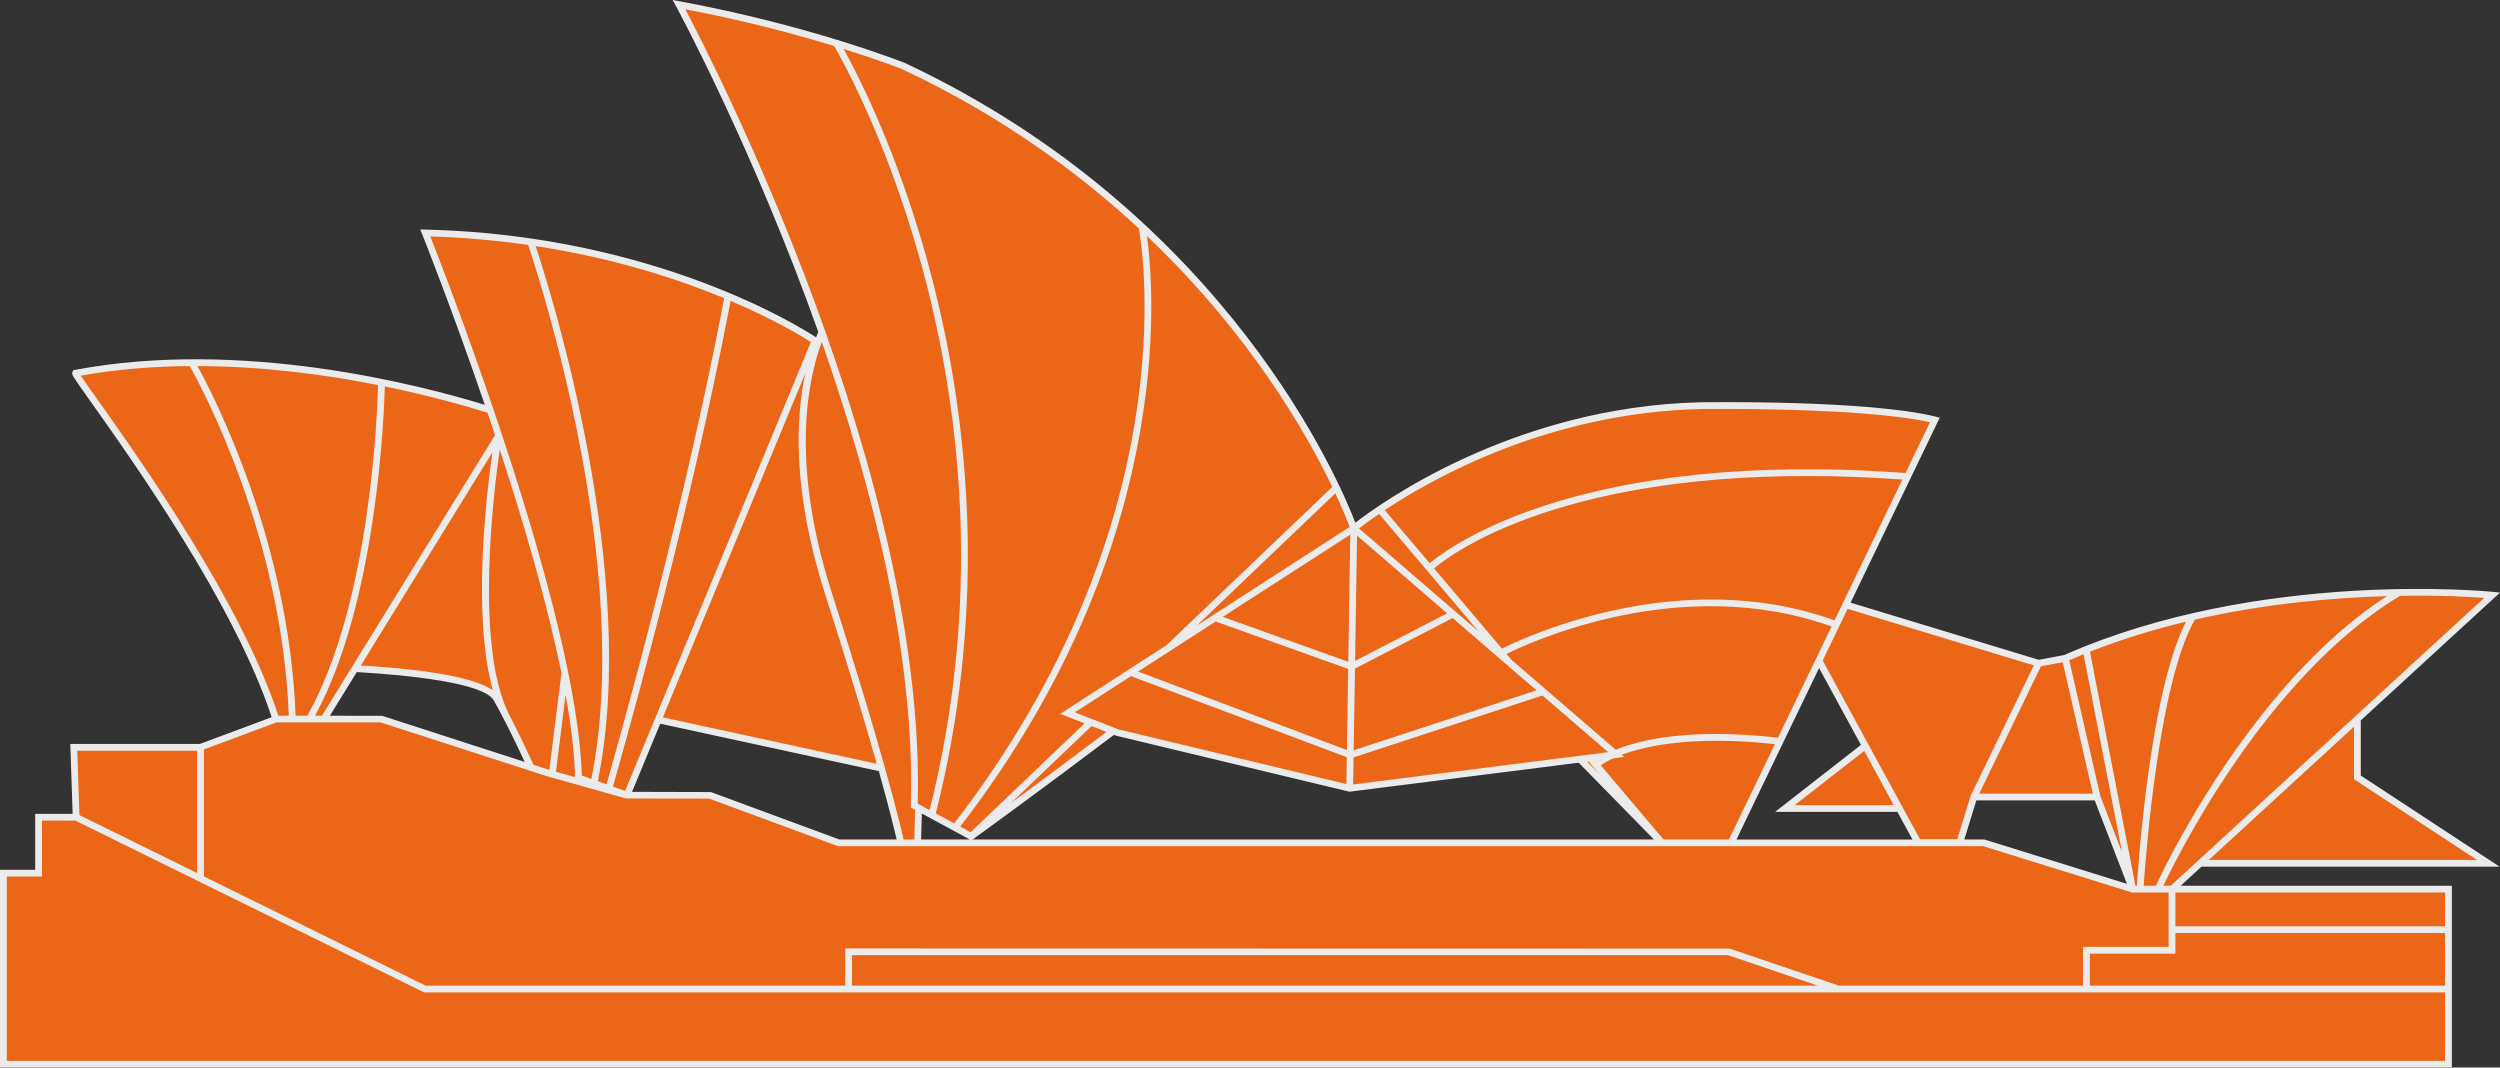 <svg width="185" height="79" viewBox="0 0 185 79" fill="none" xmlns="http://www.w3.org/2000/svg">
<rect x="0" y="0" width="185" height="79" fill="#333333" stroke="none"/>
<g opacity="0.9">
<path d="M161.132 65.648L161.368 65.431L162.908 64.017L162.945 63.984H162.994H184.631L174.709 57.471L174.653 57.434V57.367V53.289V53.235L174.693 53.198L184.794 43.925L184.518 43.896C184.497 43.893 182.398 43.682 179.036 43.682C172.154 43.682 162.032 44.528 152.89 48.562L152.877 48.567L152.863 48.57L150.978 48.926L150.948 48.932L150.918 48.923L136.99 44.693L136.85 44.65L136.913 44.519L143.444 30.968L143.295 30.93C139.398 29.963 131.147 29.859 127.78 29.859C126.69 29.859 125.978 29.869 125.861 29.871C112.122 30.216 102.287 37.335 100.454 38.758L100.32 38.863L100.259 38.704C99.668 37.152 97.338 31.571 92.192 24.9C85.53 16.264 77.059 9.488 67.014 4.76C67.003 4.755 65.184 4.031 62.112 3.084L62.065 3.069L62.044 3.063C58.221 1.889 54.288 0.924 50.352 0.197L50.092 0.148L50.218 0.378C50.274 0.48 55.87 10.76 60.753 24.5L60.77 24.546L60.749 24.591C60.696 24.713 60.641 24.843 60.584 24.986L60.527 25.13L60.397 25.045C59.231 24.273 48.514 17.495 31.558 17.091L31.367 17.086L31.438 17.262C31.459 17.315 33.638 22.758 36.076 29.895L36.155 30.127L35.92 30.054C31.826 28.798 23.605 26.689 14.558 26.688C11.412 26.688 8.418 26.951 5.658 27.471L5.587 27.485L5.56 27.55C5.511 27.671 5.609 27.813 6.918 29.657C10.104 34.148 17.566 44.663 20.305 53.012L20.343 53.126L20.23 53.168L14.918 55.146L14.897 55.154H14.874H5.413L5.583 60.198L5.587 60.326H5.456H2.812V64.34V64.465H2.687H0.208V78.852H181.393V65.648H161.453H161.132ZM38.873 56.479L28.347 53.072L24.492 53.066L24.268 53.065L24.385 52.876L26.377 49.646L26.416 49.582L26.492 49.587C29.964 49.782 35.909 50.321 36.723 51.735C36.909 52.059 37.115 52.435 37.35 52.886L37.392 52.973C37.417 53.026 37.443 53.08 37.469 53.133L37.47 53.133L37.536 53.243C38.103 54.348 38.66 55.519 39.026 56.307L39.147 56.567L38.873 56.479ZM66.434 62.223H62.195H62.172L62.151 62.215L52.665 58.713L46.854 58.698L46.666 58.698L46.737 58.526L48.825 53.482L48.866 53.385L48.968 53.407L65.14 56.916L65.215 56.932L65.235 57.005C66.006 59.76 66.394 61.361 66.557 62.07L66.592 62.223H66.434V62.223ZM122.473 62.223H72.055H71.668H68.244H68.114L68.118 62.095L68.173 60.173L68.179 59.97L68.359 60.067L71.907 61.989L71.955 62.016L71.98 61.998L72.019 61.969C72.52 61.608 77.065 58.32 82.438 54.259L82.494 54.216L82.56 54.242L82.707 54.3L99.951 58.438L116.889 56.294L116.951 56.286L116.995 56.331L122.562 62.013L122.769 62.224H122.473V62.223ZM141.603 62.223H128.58H128.381L128.467 62.045L134.581 49.358L134.687 49.137L134.805 49.353L137.902 55.041L137.953 55.134L137.869 55.199L131.802 59.932H140.491H140.566L140.601 59.998L141.713 62.04L141.814 62.224H141.603V62.223ZM157.439 65.499L146.925 62.228L146.906 62.223H145.441H145.271L145.321 62.061L146.211 59.17L146.238 59.082H146.332H155.092H155.179L155.21 59.162L157.594 65.335L157.687 65.576L157.439 65.499Z" fill="#FF6B13"/>
<path d="M184.967 64.132L174.696 57.39V53.313L185 43.852L184.448 43.795C184.278 43.777 167.219 42.09 152.757 48.471L150.872 48.827L136.944 44.597L143.541 30.907L143.242 30.833C138.243 29.592 126.287 29.761 125.776 29.77C111.955 30.117 102.043 37.325 100.294 38.683C99.225 35.878 90.906 15.93 66.985 4.669C66.95 4.656 65.131 3.932 62.066 2.987C62.052 2.964 62.041 2.946 62.039 2.941L61.998 2.966C59.068 2.065 55.015 0.969 50.293 0.096L49.774 0L50.026 0.46C50.127 0.645 55.732 10.997 60.553 24.563C60.499 24.686 60.443 24.818 60.386 24.963C59.429 24.33 48.559 17.395 31.48 16.988L31.099 16.98L31.24 17.33C31.288 17.452 33.453 22.865 35.875 29.957C30.997 28.46 17.862 25.054 5.553 27.37L5.413 27.4L5.362 27.526C5.286 27.712 5.286 27.712 6.733 29.752C9.927 34.254 17.372 44.746 20.104 53.073L14.792 55.052H5.201L5.375 60.224H2.605V64.363H0V79H181.437V65.546H161.371L162.911 64.132L184.967 64.132ZM160.631 65.546H160.088C160.89 63.839 167.579 50.106 177.61 44.091C180.61 44.041 182.845 44.17 183.833 44.245L160.631 65.546ZM0.503 78.502V64.863H3.108V60.724H5.575L31.332 73.413L31.385 73.439H180.934V78.502L0.503 78.502ZM5.979 27.8C8.662 27.319 11.381 27.109 14.04 27.088C14.959 28.721 20.86 39.7 21.372 52.959H20.597C17.851 44.553 10.357 33.992 7.144 29.465C6.648 28.766 6.202 28.138 5.979 27.8ZM61.73 3.407C63.147 5.848 76.362 29.79 68.793 59.944L67.912 59.467C68.552 35.352 52.882 4.79 50.714 0.685C55.133 1.525 58.935 2.552 61.73 3.407ZM142.82 31.247L141.011 35.002C116.896 33.229 107.214 40.486 105.798 41.679L102.471 37.748C106.242 35.247 114.751 30.547 125.787 30.27C125.907 30.267 137.704 30.099 142.82 31.247ZM127.996 70.196L62.547 70.183V72.94H31.504L15.089 64.854V55.459L20.46 53.458H24.106H28.168L40.469 57.439L46.328 59.086L52.472 59.095L62.023 62.621H146.766L157.739 66.034L157.776 66.045H160.478V70.07H154.146V72.94H135.964L135.977 72.903L127.996 70.196ZM134.53 72.94H63.049V70.682H127.873L134.53 72.94ZM152.641 49.002L154.868 58.731H146.462L151.029 49.307L152.641 49.002ZM71.765 62.122H68.162L68.217 60.2L71.765 62.122ZM83.694 50.035L99.663 56.031L99.632 58.018L82.748 53.968L79.545 52.713L83.694 50.035ZM89.96 45.99L99.765 49.5L99.671 55.5L84.217 49.697L89.96 45.99ZM132.81 59.581L137.952 55.569L140.137 59.581H132.81ZM131.356 60.08H140.409L141.521 62.123H128.498L134.612 49.436L137.71 55.124L131.356 60.08ZM114.142 51.466L119.008 55.661L100.133 58.05L100.165 56.048L114.142 51.466ZM117.558 56.348L118.344 57.277L117.448 56.362L117.558 56.348ZM127.944 62.115H123.097L118.459 56.636C118.573 56.551 118.866 56.353 119.379 56.117L120.186 56.015L120.002 55.857C121.813 55.176 125.325 54.417 131.341 55.066L127.944 62.115ZM100.173 55.52L100.268 49.477L107.496 45.735L113.701 51.085L100.173 55.52ZM100.277 48.909L100.422 39.636L107.088 45.383L100.277 48.909ZM99.92 39.561L99.773 48.972L90.489 45.648L99.92 39.561ZM81.879 54.164C79.145 56.229 76.634 58.09 74.79 59.444L80.775 53.731L81.879 54.164ZM82.433 54.381L82.58 54.439L99.863 58.587L116.824 56.44L122.391 62.122H71.973L72.013 62.093C72.45 61.778 77.044 58.455 82.433 54.381ZM155.01 59.23L157.394 65.404L146.88 62.133L146.843 62.122H145.359L146.249 59.23H155.01ZM158.022 65.546L154.658 48.225C157.005 47.3 159.399 46.573 161.761 46.007C159.176 51.078 158.275 63.291 158.129 65.546H158.022ZM157.028 63.059L155.424 58.907L153.124 48.859C153.476 48.705 153.828 48.555 154.182 48.411L157.028 63.059ZM131.571 54.588C125.044 53.862 121.381 54.735 119.564 55.479L111.849 48.827L111.48 48.392C113.094 47.586 124.354 42.333 135.536 46.362L131.571 54.588ZM65.032 57.062C65.811 59.847 66.198 61.452 66.352 62.122H62.113L52.605 58.612L46.771 58.597L48.859 53.553L65.032 57.062ZM49.053 53.084L59.591 27.629C58.873 30.977 58.63 36.394 61.064 43.982C62.834 49.5 64.054 53.599 64.879 56.519L49.053 53.084ZM42.504 57.492L41.142 57.11L41.854 51.414C42.257 53.651 42.51 55.715 42.556 57.493H42.504V57.492ZM40.652 56.972L40.615 56.962L39.482 56.595C39.062 55.684 38.315 54.094 37.592 52.714C35.159 47.582 36.519 36.468 36.98 33.261C38.74 38.639 40.489 44.596 41.548 49.816L40.652 56.972ZM36.464 51.069C34.765 49.901 29.95 49.433 26.703 49.248L36.439 33.468C35.983 36.66 34.942 45.514 36.464 51.069ZM36.532 51.821C36.732 52.168 36.944 52.559 37.157 52.968C37.216 53.089 37.272 53.214 37.335 53.328L37.342 53.324C37.896 54.403 38.445 55.554 38.831 56.384L28.286 52.971L24.41 52.965L26.403 49.735C30.312 49.956 35.795 50.54 36.532 51.821ZM60.005 25.314L46.256 58.53L45.359 58.21C51.013 38.275 53.662 24.416 54.061 22.263C57.373 23.673 59.428 24.94 60.005 25.314ZM44.885 58.04L44.207 57.797L44.239 57.804C47.355 42.556 40.782 21.657 39.64 18.21C45.409 19.093 50.131 20.632 53.586 22.065C53.261 23.836 50.623 37.8 44.885 58.04ZM21.875 52.959C21.385 40.123 15.886 29.405 14.614 27.089C19.491 27.101 24.142 27.733 27.974 28.495C27.933 30.308 27.452 44.587 22.745 52.959H21.875ZM154.65 70.569H160.981V69.044H180.935V72.94H154.65L154.65 70.569ZM158.633 65.546C158.792 63.207 159.766 50.467 162.416 45.854C167.666 44.655 172.706 44.225 176.636 44.113C166.257 50.809 159.613 65.371 159.546 65.521L159.602 65.546H158.633V65.546ZM145.905 58.731H145.876L144.842 62.092H142.075L134.88 48.878L136.724 45.053L150.504 49.239L145.905 58.731ZM135.755 45.909C124.095 41.683 112.356 47.386 111.149 48L106.121 42.061C107.416 40.96 116.869 33.774 140.776 35.488L135.755 45.909ZM102.053 38.03L109.419 46.732L100.571 39.103C100.839 38.894 101.342 38.515 102.053 38.03ZM88.562 46.297L98.815 36.508C99.405 37.773 99.746 38.644 99.875 38.994L88.562 46.297ZM98.589 36.032L86.323 47.742L78.454 52.822L80.261 53.529L71.824 61.584L71.057 61.169C87.008 40.467 85.438 21.515 84.871 17.465C92.45 24.667 96.652 32 98.589 36.032ZM84.275 16.909C84.602 18.727 87.696 38.798 70.61 60.927L69.249 60.191C76.583 31.182 64.772 7.844 62.43 3.624C65.157 4.48 66.757 5.117 66.783 5.128C73.954 8.503 79.702 12.666 84.275 16.909ZM67.404 59.605L67.4 59.758L67.722 59.932L67.659 62.122H66.867C66.594 60.916 65.309 55.571 61.543 43.83C58.432 34.131 59.817 27.963 60.813 25.304C64.545 35.958 67.731 48.484 67.404 59.605ZM39.082 18.124C39.92 20.612 46.904 42.087 43.759 57.638L43.056 57.387C42.702 45.387 33.125 20.74 31.846 17.499C34.406 17.575 36.821 17.798 39.082 18.124ZM36.631 32.202L23.824 52.959H23.315C27.883 44.587 28.42 30.75 28.475 28.595C31.817 29.28 34.489 30.045 36.075 30.542C36.259 31.087 36.444 31.641 36.631 32.202ZM14.586 55.552V64.606L5.88 60.318L5.72 55.552H14.586ZM180.935 68.544H160.981V66.046H180.935V68.544ZM183.295 63.633H163.456L174.194 53.775V57.658L183.295 63.633Z" fill="white"/>
</g>
</svg>
